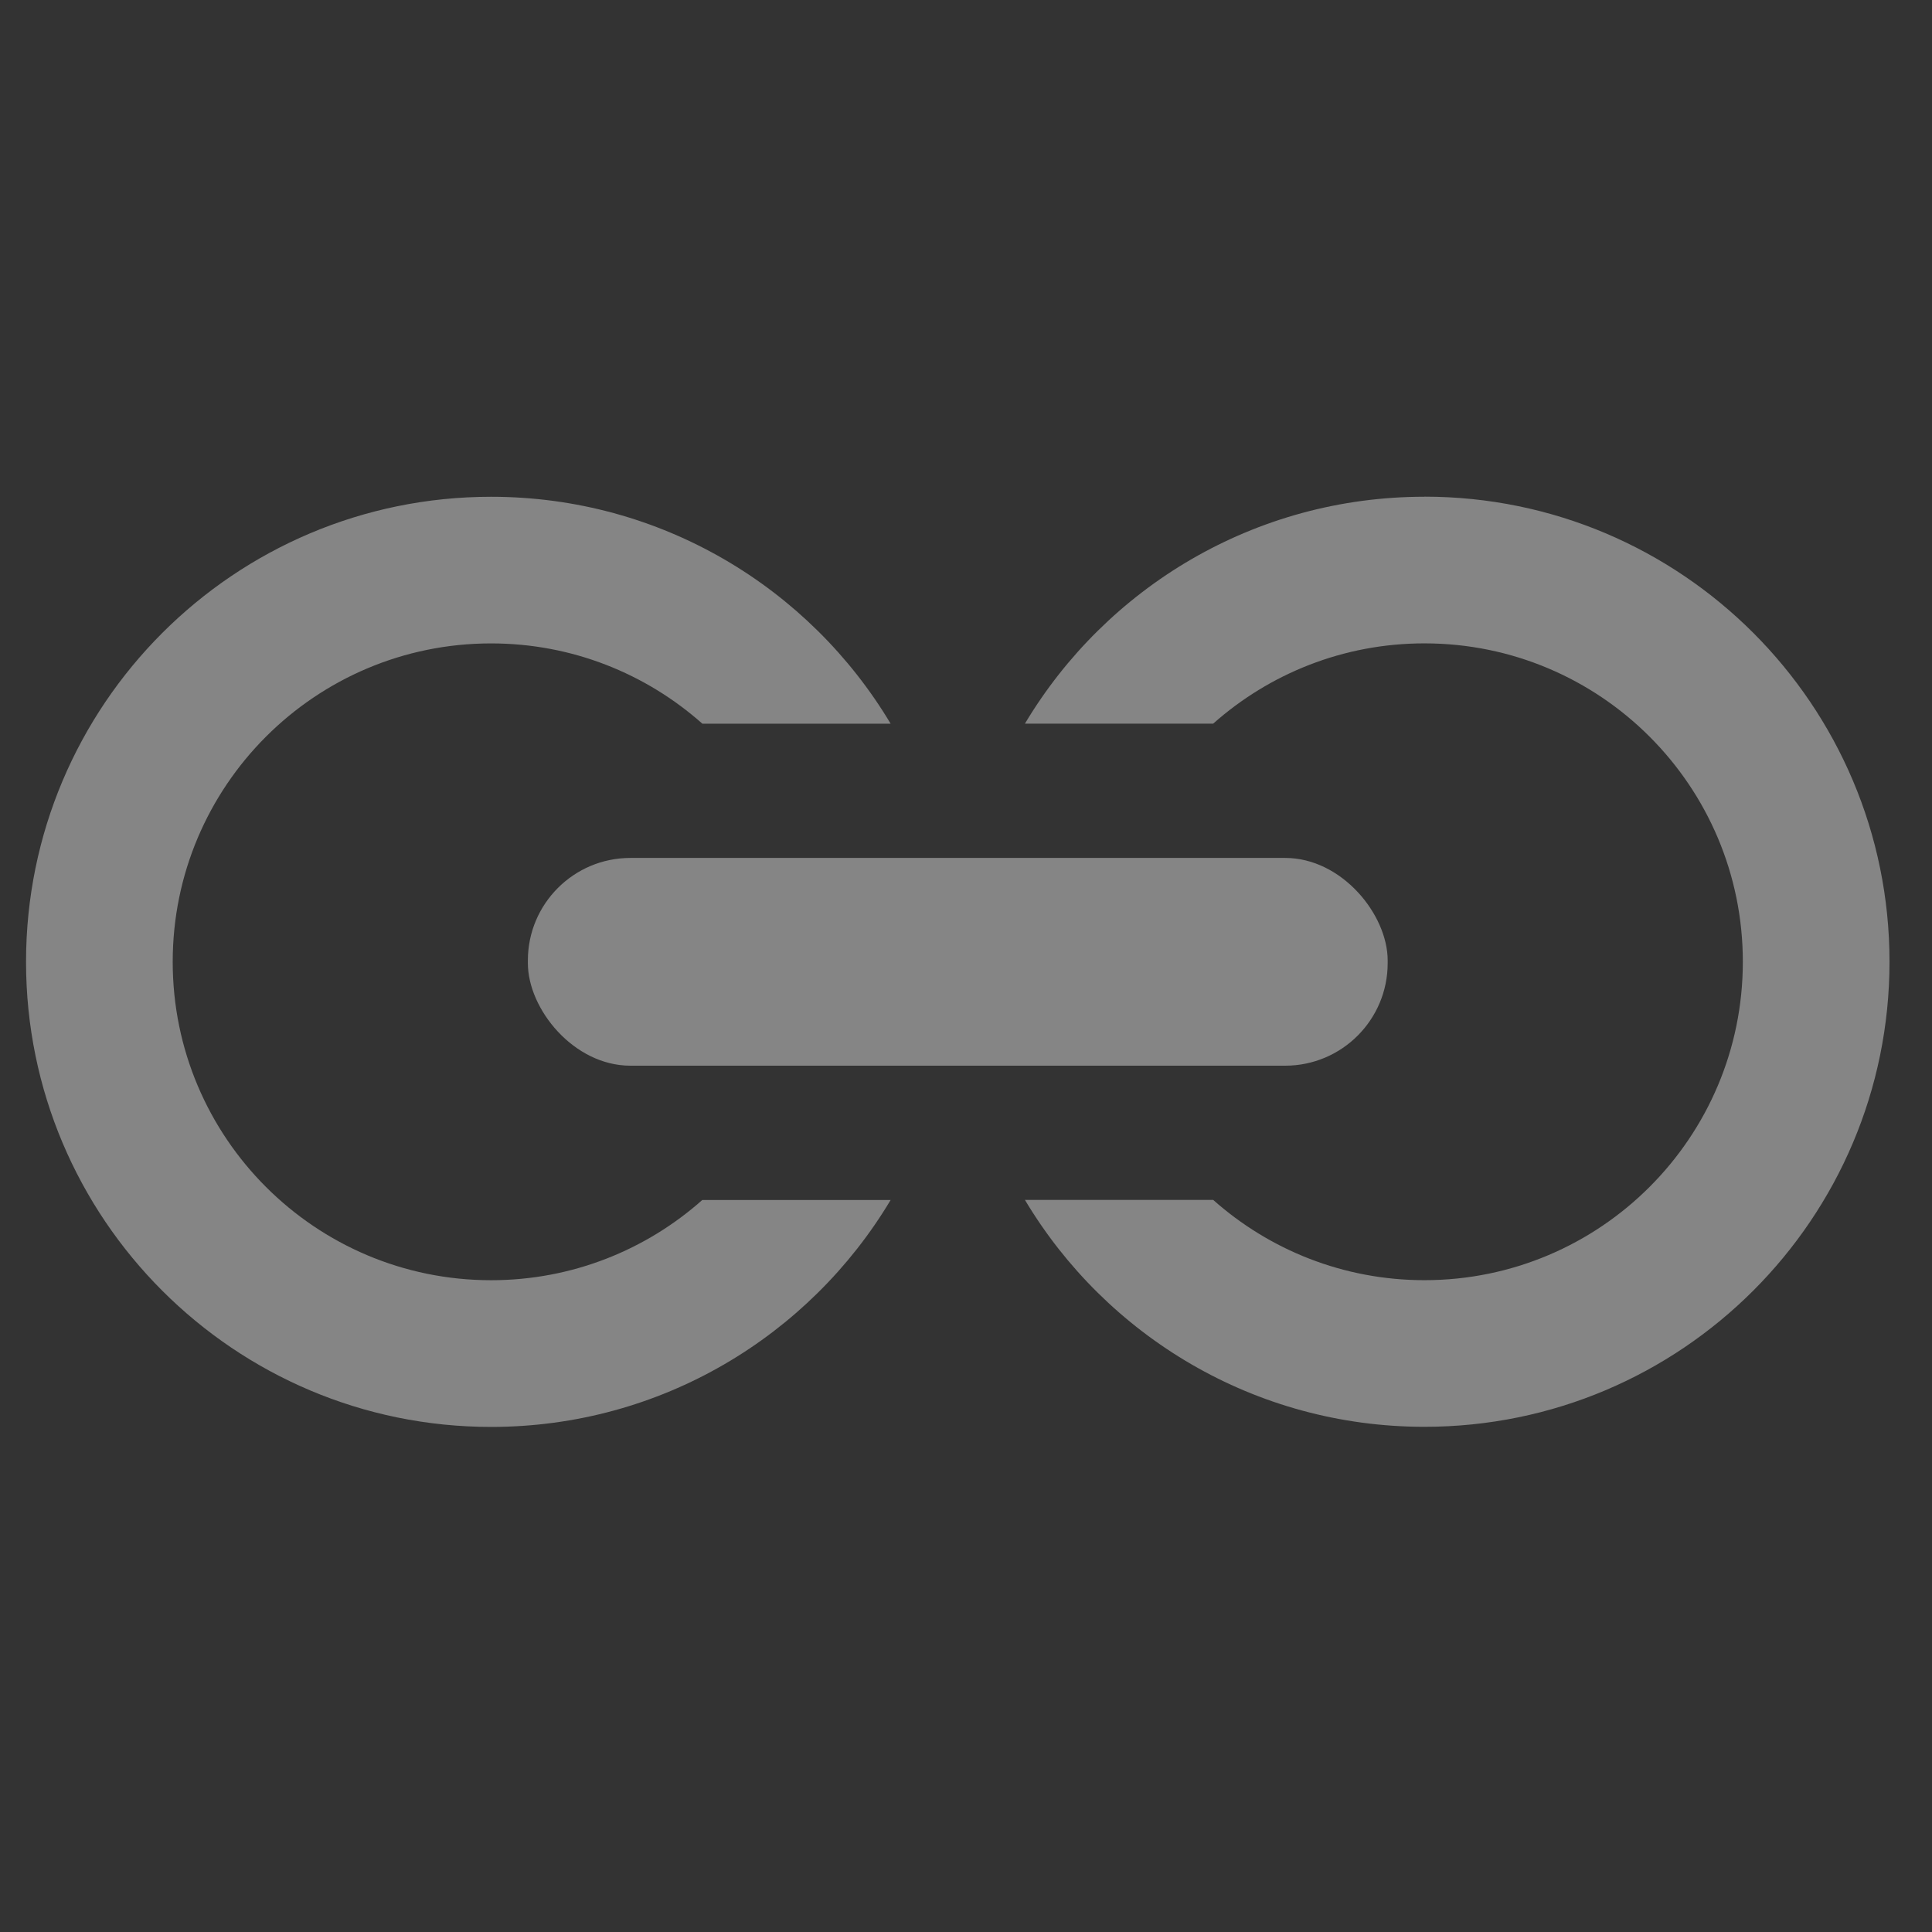 <?xml version="1.0" encoding="UTF-8"?>
<svg id="Layer_1" data-name="Layer 1" xmlns="http://www.w3.org/2000/svg" viewBox="0 0 512 512">
  <rect x="0" y="0" width="512" height="512" fill="#333333" stroke="none"/>
  <defs>
    <style>
      .cls-1 {
        fill: #fff;
      }

      .cls-2 {
        opacity: .4;
      }
    </style>
  </defs>
  <g class="cls-2">
    <rect class="cls-1" x="139.89" y="227.36" width="227.86" height="55.06" rx="27.17" ry="27.17"/>
    <g>
      <path class="cls-1" d="m377.49,131.64c-45,0-84.36,24.12-105.88,60.14h49.89c14.9-13.23,34.5-21.28,55.99-21.28,46.6,0,84.38,37.78,84.38,84.38s-37.78,84.38-84.38,84.38c-21.49,0-41.09-8.05-55.99-21.28h-49.89c21.51,36.02,60.88,60.14,105.88,60.14,68.07,0,123.25-55.18,123.25-123.25s-55.18-123.25-123.25-123.25Z"/>
      <path class="cls-1" d="m186.14,317.99c-14.9,13.23-34.5,21.28-55.99,21.28-46.6,0-84.38-37.78-84.38-84.38s37.78-84.38,84.38-84.38c21.49,0,41.09,8.05,55.99,21.28h49.89c-21.51-36.02-60.88-60.14-105.88-60.14-68.07,0-123.25,55.18-123.25,123.25s55.18,123.25,123.25,123.25c45,0,84.36-24.12,105.88-60.14h-49.89Z"/>
    </g>
  </g>
</svg>